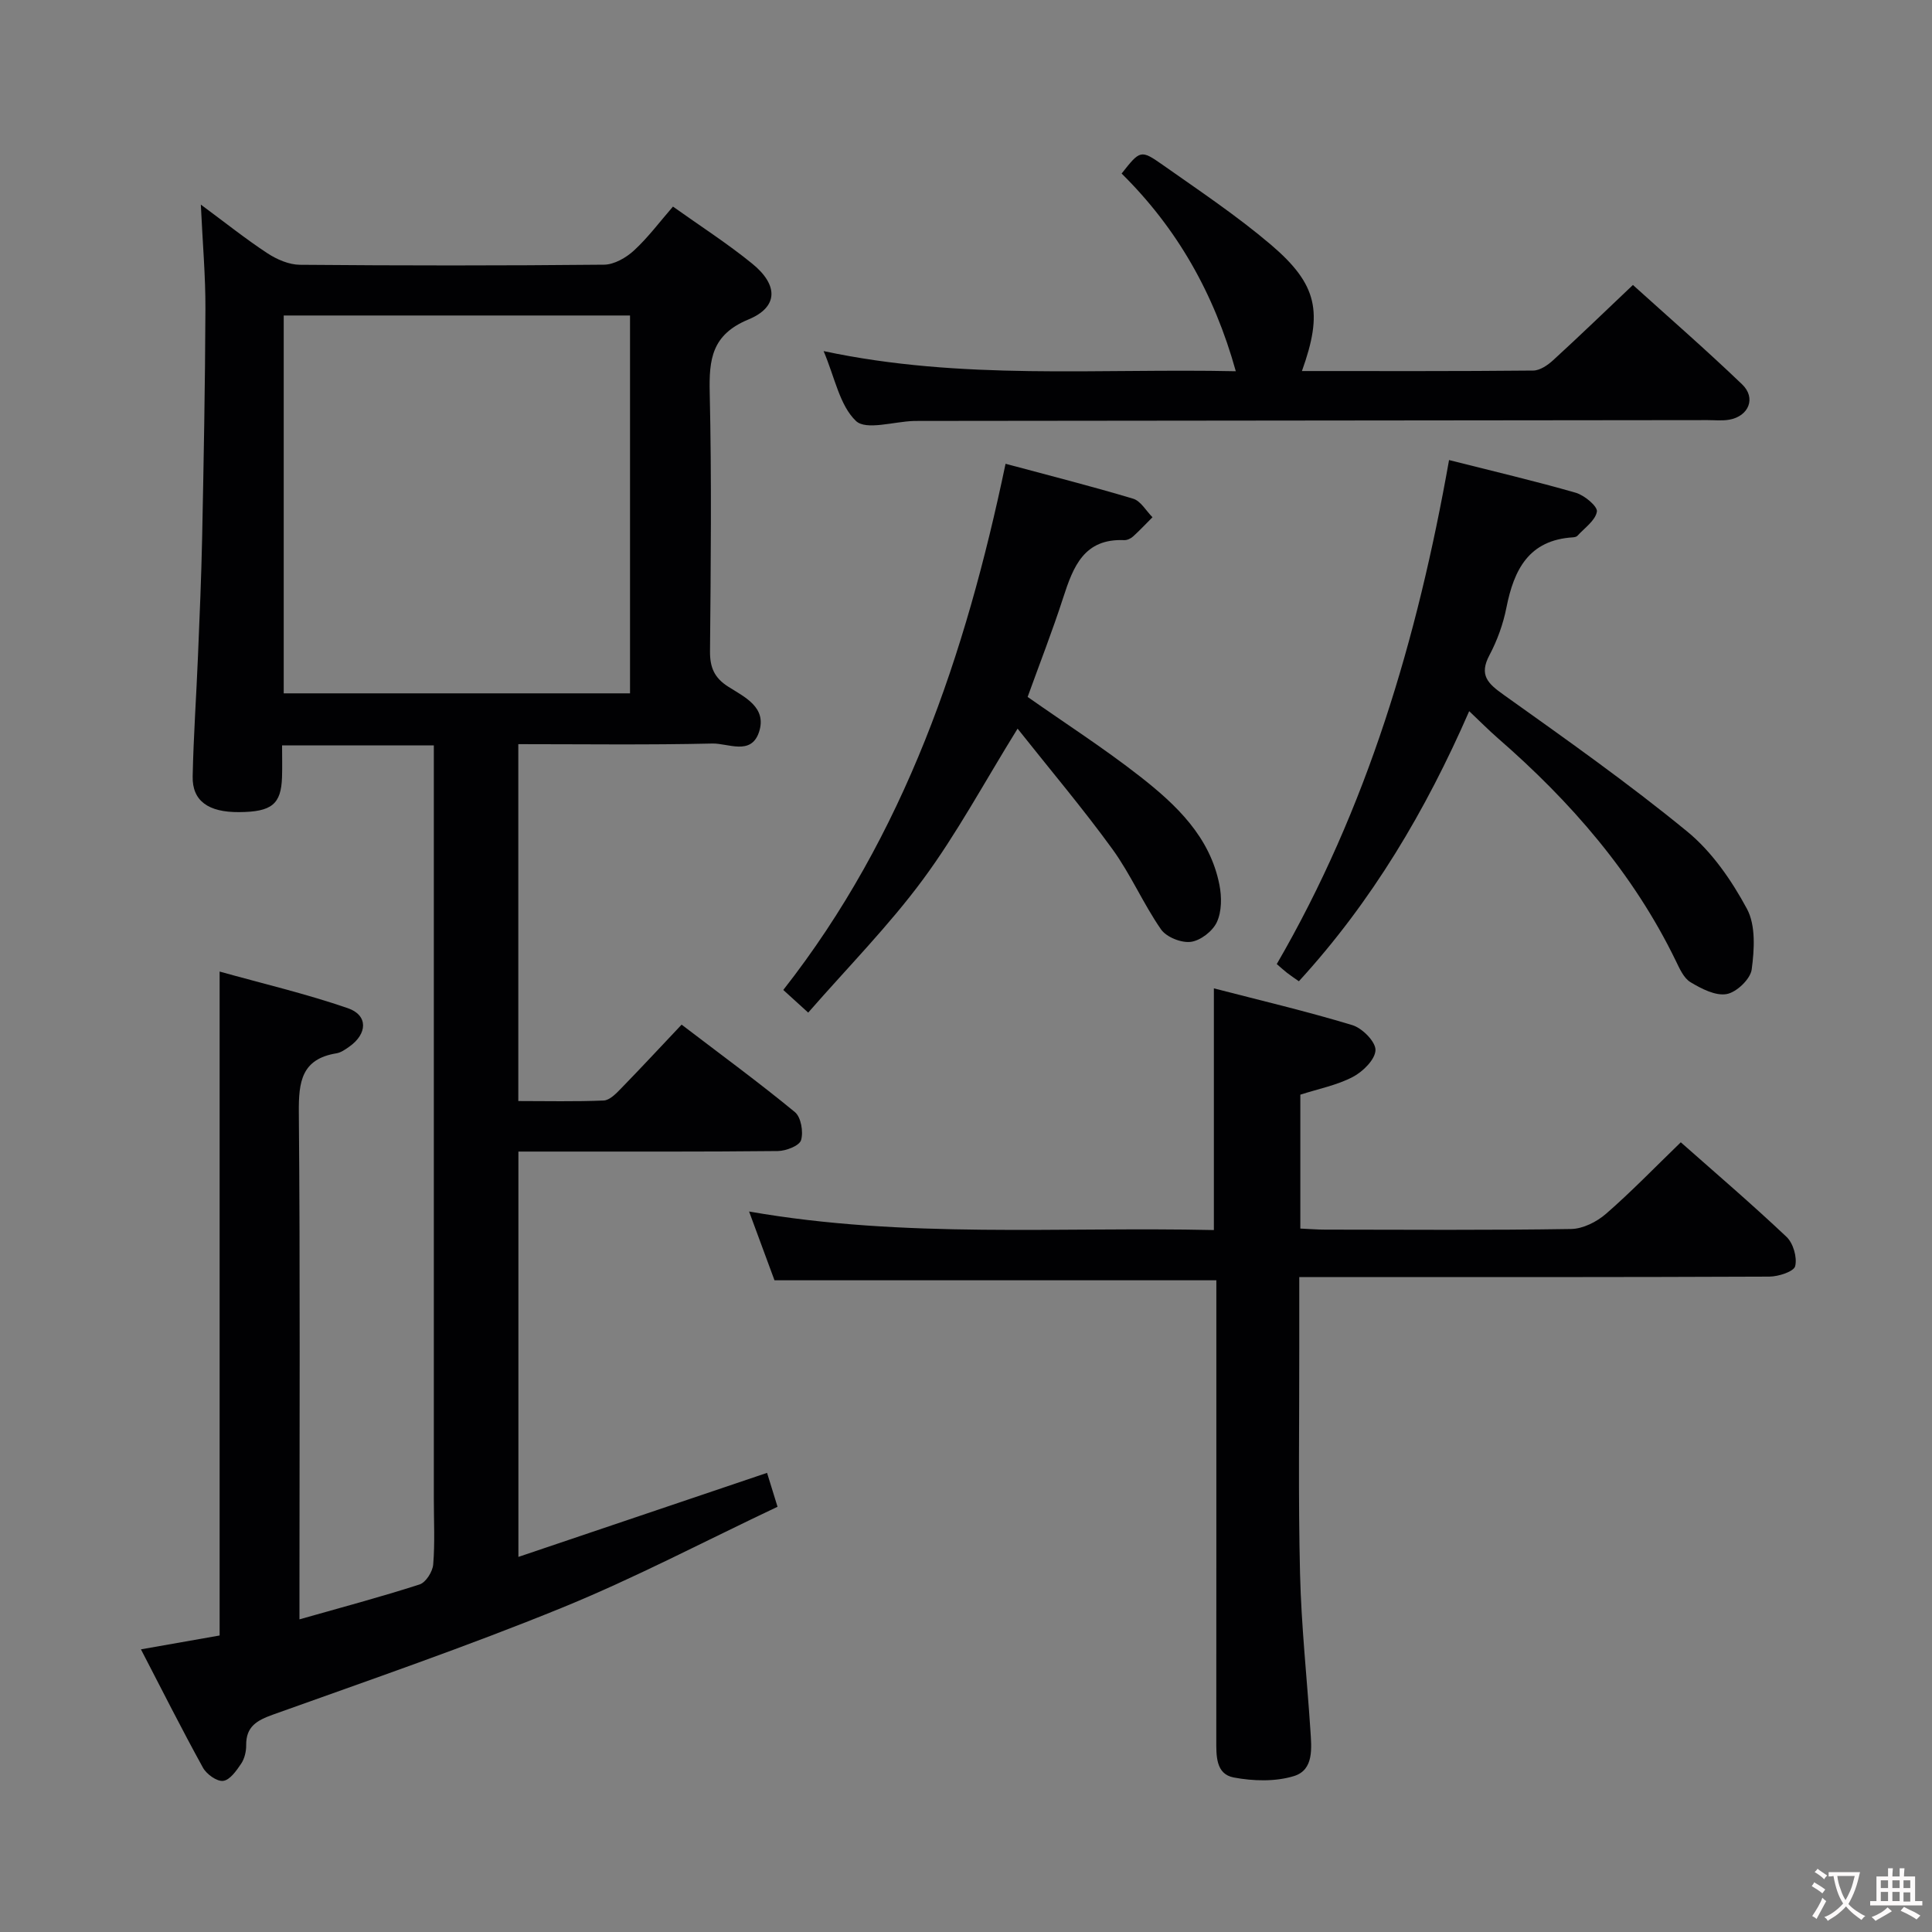 <svg enable-background="new 0 0 400 400" viewBox="0 0 400 400" xmlns="http://www.w3.org/2000/svg"><rect x="0" y="0" width="400" height="400" fill="#808080" stroke="none"/><g fill="#010103"><path d="m141.12 212.14c8.27 6.31 16.04 12 23.46 18.11 1.26 1.04 1.79 4.1 1.27 5.81-.35 1.16-3.11 2.23-4.8 2.25-15.83.17-31.66.1-47.49.11-1.97 0-3.94 0-6.23 0v83.92c17.27-5.84 34.2-11.56 51.48-17.4.63 2.05 1.25 4.06 2.17 7.02-14.98 7.08-29.53 14.75-44.69 20.93-19.65 8.01-39.75 14.93-59.74 22.09-3.34 1.2-5.63 2.45-5.58 6.36.01 1.28-.34 2.77-1.04 3.81-.97 1.44-2.33 3.39-3.72 3.56-1.29.17-3.44-1.37-4.19-2.73-4.4-7.98-8.5-16.13-12.84-24.5 5.77-1.01 10.94-1.93 16.29-2.87 0-45.52 0-90.9 0-137.46 8.95 2.5 17.89 4.6 26.54 7.58 4.24 1.46 4.09 5.32.28 7.99-.81.57-1.71 1.21-2.65 1.36-7.21 1.18-7.82 5.9-7.77 12.18.29 32.99.13 65.98.13 98.97v6.04c8.7-2.47 16.85-4.64 24.88-7.23 1.29-.42 2.69-2.64 2.81-4.14.37-4.47.13-8.99.13-13.49 0-49.99 0-99.97 0-149.96 0-1.95 0-3.9 0-6.12-10.64 0-20.71 0-31.42 0 0 2.32.06 4.44-.01 6.56-.18 5.63-2.13 7.2-8.88 7.25-6.38.05-9.73-2.32-9.62-7.4.17-8.31.76-16.61 1.1-24.92.34-8.14.69-16.29.86-24.43.32-15.8.62-31.61.68-47.42.03-6.8-.58-13.6-.95-21.61 5.1 3.77 9.3 7.13 13.78 10.07 1.95 1.28 4.46 2.37 6.72 2.39 20.99.18 41.99.19 62.98-.02 2.1-.02 4.57-1.44 6.2-2.94 2.91-2.68 5.3-5.9 8.07-9.09 5.64 4.02 11.25 7.62 16.39 11.8 5.45 4.43 5.46 9-.76 11.57-7.6 3.15-8.18 8.23-8.02 15.19.41 17.82.22 35.65.06 53.48-.03 3.35.87 5.51 3.76 7.35 3.38 2.16 8.11 4.28 6.37 9.45-1.65 4.87-6.4 2.25-9.65 2.33-13.29.31-26.58.13-40.17.13v73.89c5.83 0 11.75.14 17.67-.11 1.23-.05 2.55-1.41 3.55-2.44 4.17-4.28 8.24-8.67 12.59-13.27zm-10.68-68.59c0-26.52 0-52.41 0-78.23-24.11 0-47.84 0-71.7 0v78.23z"/><path d="m269.22 226.64v27.72c1.83.08 3.46.22 5.09.22 16.99.02 33.99.14 50.98-.13 2.45-.04 5.3-1.48 7.21-3.14 5.27-4.58 10.13-9.63 15.49-14.81 7.12 6.3 14.68 12.76 21.89 19.58 1.39 1.31 2.24 4.26 1.79 6.07-.28 1.12-3.46 2.15-5.35 2.16-30.32.13-60.65.1-90.97.1-1.96 0-3.92 0-6.35 0v13.94c.02 15.83-.23 31.66.16 47.48.26 10.79 1.43 21.56 2.14 32.34.24 3.67.78 8.25-3.38 9.54-3.85 1.19-8.44 1.06-12.48.3-3.79-.71-3.62-4.59-3.62-7.83.02-29.66.01-59.31.01-88.97 0-1.99 0-3.98 0-6.14-30.51 0-60.7 0-91.48 0-1.51-4.1-3.27-8.84-5.26-14.24 32.35 5.66 64.26 3.12 96.23 3.84 0-16.85 0-33.06 0-50.04 9.61 2.49 19.23 4.75 28.66 7.61 2.06.62 4.84 3.43 4.8 5.17-.05 1.94-2.6 4.46-4.68 5.55-3.3 1.73-7.12 2.47-10.88 3.68z"/><path d="m269.55 76.82c16.27 0 32.08.06 47.89-.1 1.39-.01 3.01-1.12 4.13-2.15 5.4-4.94 10.67-10.03 16.51-15.57 7.26 6.56 15.11 13.39 22.61 20.58 2.94 2.82 1.37 6.6-2.66 7.31-1.46.26-2.99.09-4.49.09-54.46.06-108.93.12-163.39.17-.33 0-.67 0-1 .01-4.1.13-9.84 1.98-11.93 0-3.38-3.22-4.36-8.95-6.7-14.47 28.61 6.11 56.7 3.55 85.34 4.17-4.5-16.18-12.21-29.64-23.64-40.93 3.82-4.83 3.94-5 8.48-1.81 7.61 5.36 15.39 10.56 22.46 16.57 9.65 8.24 10.77 13.94 6.39 26.13z"/><path d="m300.01 95.25c9.24 2.34 17.8 4.34 26.24 6.77 1.79.52 4.55 2.83 4.37 3.9-.31 1.85-2.55 3.38-4.03 5.01-.19.21-.61.3-.93.32-9.13.56-12.21 6.68-13.77 14.54-.67 3.39-1.89 6.79-3.51 9.84-2.22 4.17-.32 5.9 2.95 8.23 12.85 9.16 25.78 18.29 37.98 28.29 5.12 4.19 9.21 10.13 12.38 16.02 1.84 3.43 1.53 8.42.98 12.55-.27 1.99-3.13 4.72-5.18 5.09-2.3.42-5.23-1.1-7.48-2.45-1.42-.85-2.28-2.84-3.07-4.47-8.82-18.14-21.77-32.96-36.85-46.08-1.87-1.63-3.61-3.4-5.91-5.57-9 20.62-20.11 39.37-35.26 55.92-.94-.66-1.73-1.18-2.47-1.76-.64-.5-1.24-1.05-2.11-1.8 18.71-32.23 29.1-67.25 35.67-104.35z"/><path d="m167.33 209.65c-2.26-2.06-3.47-3.16-5.16-4.69 25.14-32.05 37.74-69.38 46.02-108.94 8.97 2.41 17.75 4.63 26.41 7.23 1.58.47 2.69 2.52 4.01 3.84-1.34 1.34-2.63 2.72-4.03 3.99-.46.42-1.22.77-1.82.75-8.33-.37-10.56 5.5-12.63 11.89-2.24 6.93-4.9 13.73-7.37 20.57 7.9 5.55 15.85 10.66 23.27 16.47 7.5 5.87 14.49 12.48 16.44 22.45.49 2.48.49 5.5-.53 7.7-.86 1.87-3.38 3.83-5.39 4.09-1.97.26-5.07-.98-6.18-2.59-3.68-5.31-6.27-11.39-10.06-16.61-6.11-8.42-12.85-16.39-19.63-24.94-6.92 11.16-12.56 21.71-19.6 31.24-7.06 9.56-15.51 18.11-23.75 27.55z"/></g><path d="m377.9 391.2c-.2.3-.4.5-.6.8-.7-.6-1.4-1-2.2-1.5.2-.3.4-.5.5-.8.6.4 1.4.8 2.3 1.5zm-1.8 6.1c-.2-.2-.5-.4-.9-.6.4-.6.8-1.2 1.2-1.9s.7-1.3.9-1.9c.3.3.5.5.8.7-.7 1.3-1.4 2.6-2 3.7zm2.2-9c-.3.3-.5.5-.6.8-.6-.6-1.3-1.1-2-1.5.3-.3.5-.5.6-.7.6.5 1.3.9 2 1.4zm.3.2v-.9h2 4.5c-.3 1.3-.6 2.5-1 3.6s-.9 2.1-1.4 3c.4.5 1 1 1.6 1.4s1.2.8 1.9 1.1c-.3.2-.5.4-.8.8-.4-.3-1-.7-1.6-1.2s-1.2-1.1-1.6-1.6c-.5.6-1.1 1.1-1.7 1.6s-1.4.9-2.1 1.4c-.1-.3-.3-.5-.7-.8.6-.2 1.2-.5 1.9-1s1.4-1.1 2-1.8c-.5-.8-.9-1.6-1.2-2.5s-.6-2-.8-3.2c-.4.1-.7.1-1 .1zm2.5 2.7c.3 1 .7 1.7 1 2.2.3-.5.6-1.1 1-2s.6-1.9.9-3h-3.2-.4c.1.9.3 1.8.7 2.8z" fill="#fcfafa"/><path d="m396.5 388.5v1.5 3.6h1.5v.9c-.4 0-1 0-1.7 0h-7.9c-.5 0-.9 0-1.2 0v-.9h1.3v-3.5c0-.7 0-1.2 0-1.6h2.4c0-.8 0-1.4 0-1.7h1c0 .3-.1.8-.1 1.7h1.5c0-.8 0-1.4 0-1.7h1c0 .3-.1.9-.1 1.7zm-8.2 9.2c-.2-.3-.5-.5-.8-.8.8-.3 1.4-.6 1.9-.9s1-.7 1.4-1.1c.3.3.6.5.9.8-1.6 1-2.8 1.6-3.4 2zm2.6-6.8v-1.6h-1.5v1.6zm0 2.7v-1.9h-1.5v1.9zm2.4-2.7v-1.6h-1.5v1.6zm0 2.7v-1.9h-1.5v1.9zm.2 2 .7-.8c.4.2.9.5 1.6.8s1.3.7 1.8 1c-.3.3-.5.5-.8.8-.4-.3-1.5-1-3.3-1.8zm2-4.7v-1.6h-1.4v1.6zm0 2.8v-1.9h-1.4v1.9z" fill="#fcfafa"/></svg>